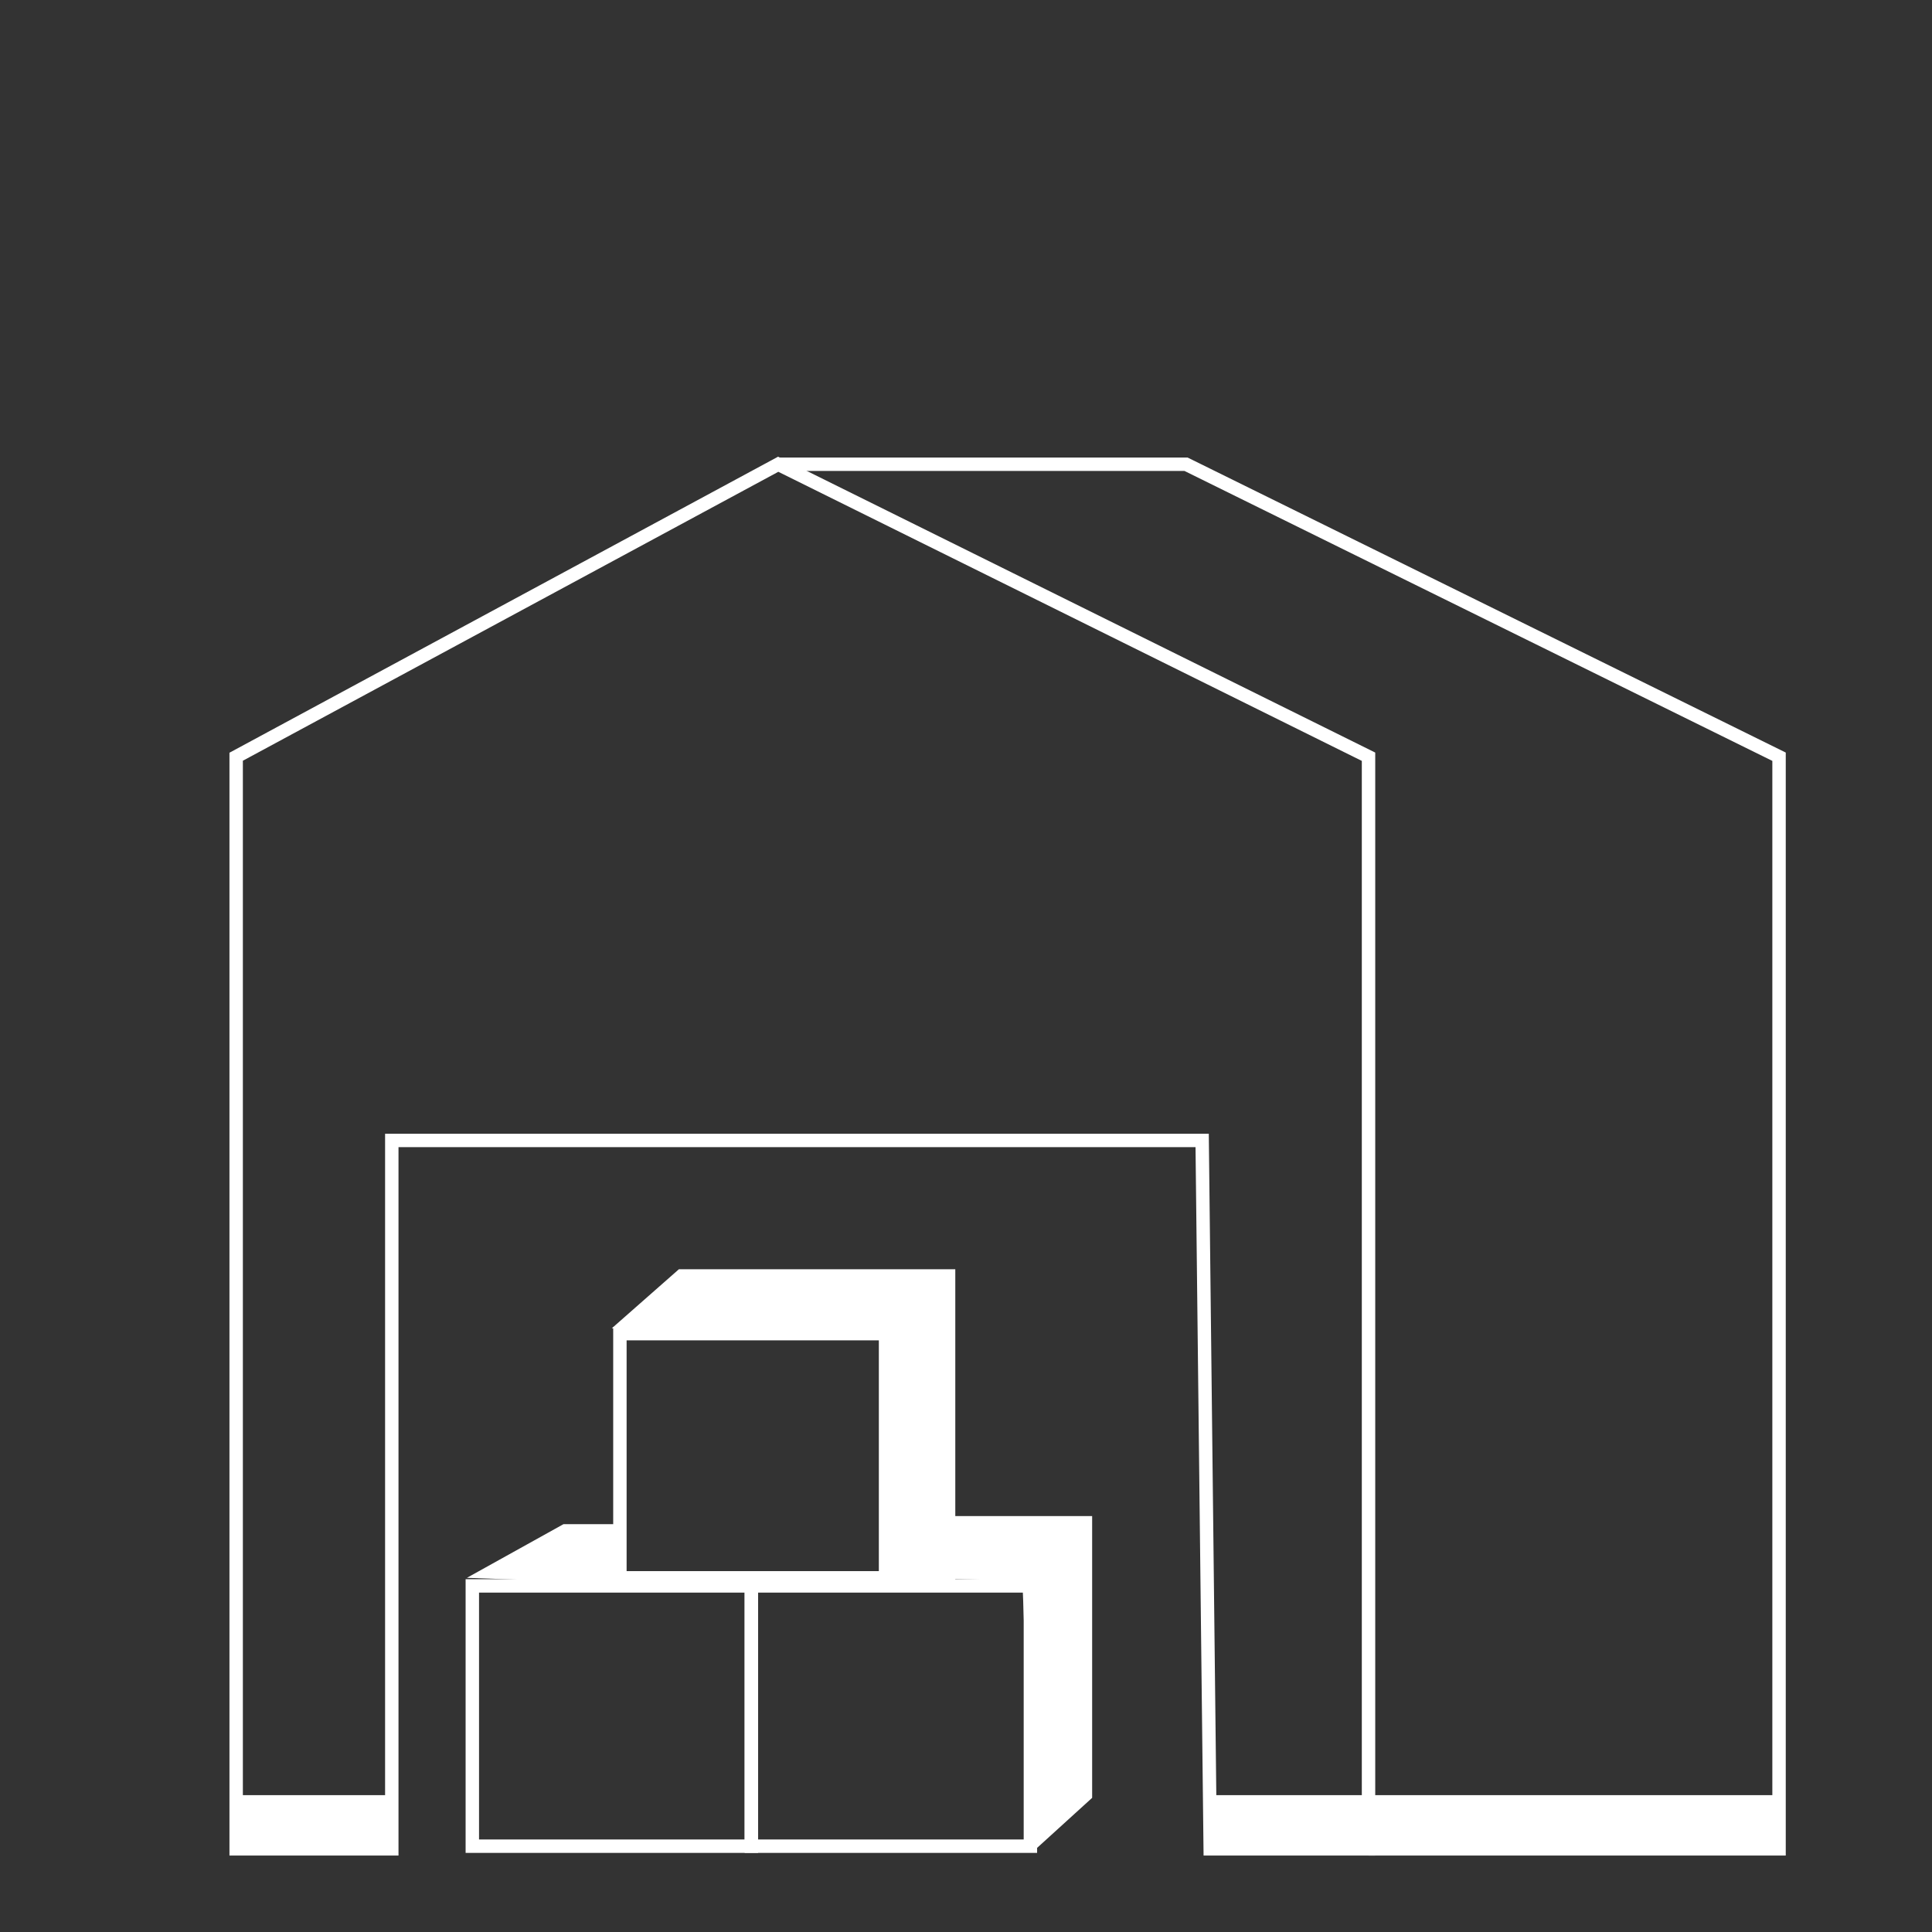 <?xml version="1.0" encoding="UTF-8"?> <svg xmlns="http://www.w3.org/2000/svg" width="72" height="72" viewBox="0 0 72 72" fill="none"><rect x="0" y="0" width="72" height="72" fill="#333333" stroke="none"/> <path d="M45.101 68.901H51.001V28.201L29.001 17.301L8.801 28.201V68.901H14.601V42.501H44.801L45.101 68.901Z" stroke="#ffffff" stroke-width="0.5" stroke-miterlimit="10"></path> <path d="M29 17.301H44.2L66.3 28.201V68.901H51" stroke="#ffffff" stroke-width="0.5" stroke-miterlimit="10"></path> <path d="M33.201 58.802V59.002H22.801V58.802L27.801 58.902L28.101 58.602L33.201 58.802Z" fill="#ffffff"></path> <path d="M33.201 59.001L35.601 58.901V47.301H25.301L22.801 49.501L33.001 49.701L33.201 59.001Z" fill="#ffffff"></path> <path d="M28.002 59.102H17.602V68.802H28.002V59.102Z" stroke="#ffffff" stroke-width="0.5" stroke-miterlimit="10"></path> <path d="M21 56.801H23V59.001L17.4 58.801L21 56.801Z" fill="#ffffff"></path> <path d="M38.4 59.102H28V68.802H38.4V59.102Z" stroke="#ffffff" stroke-width="0.5" stroke-miterlimit="10"></path> <path d="M40.701 56.5V67L38.501 69L38.101 58.9L33.201 58.8V56.5H40.701Z" fill="#ffffff"></path> <path d="M33.002 49.701H23.102V58.801H33.002V49.701Z" stroke="#ffffff" stroke-width="0.5" stroke-miterlimit="10"></path> <path d="M66.3 66.9H45V68.9H66.3V66.9Z" fill="#ffffff"></path> <path d="M14.601 66.9H8.801V68.9H14.601V66.9Z" fill="#ffffff"></path> </svg>